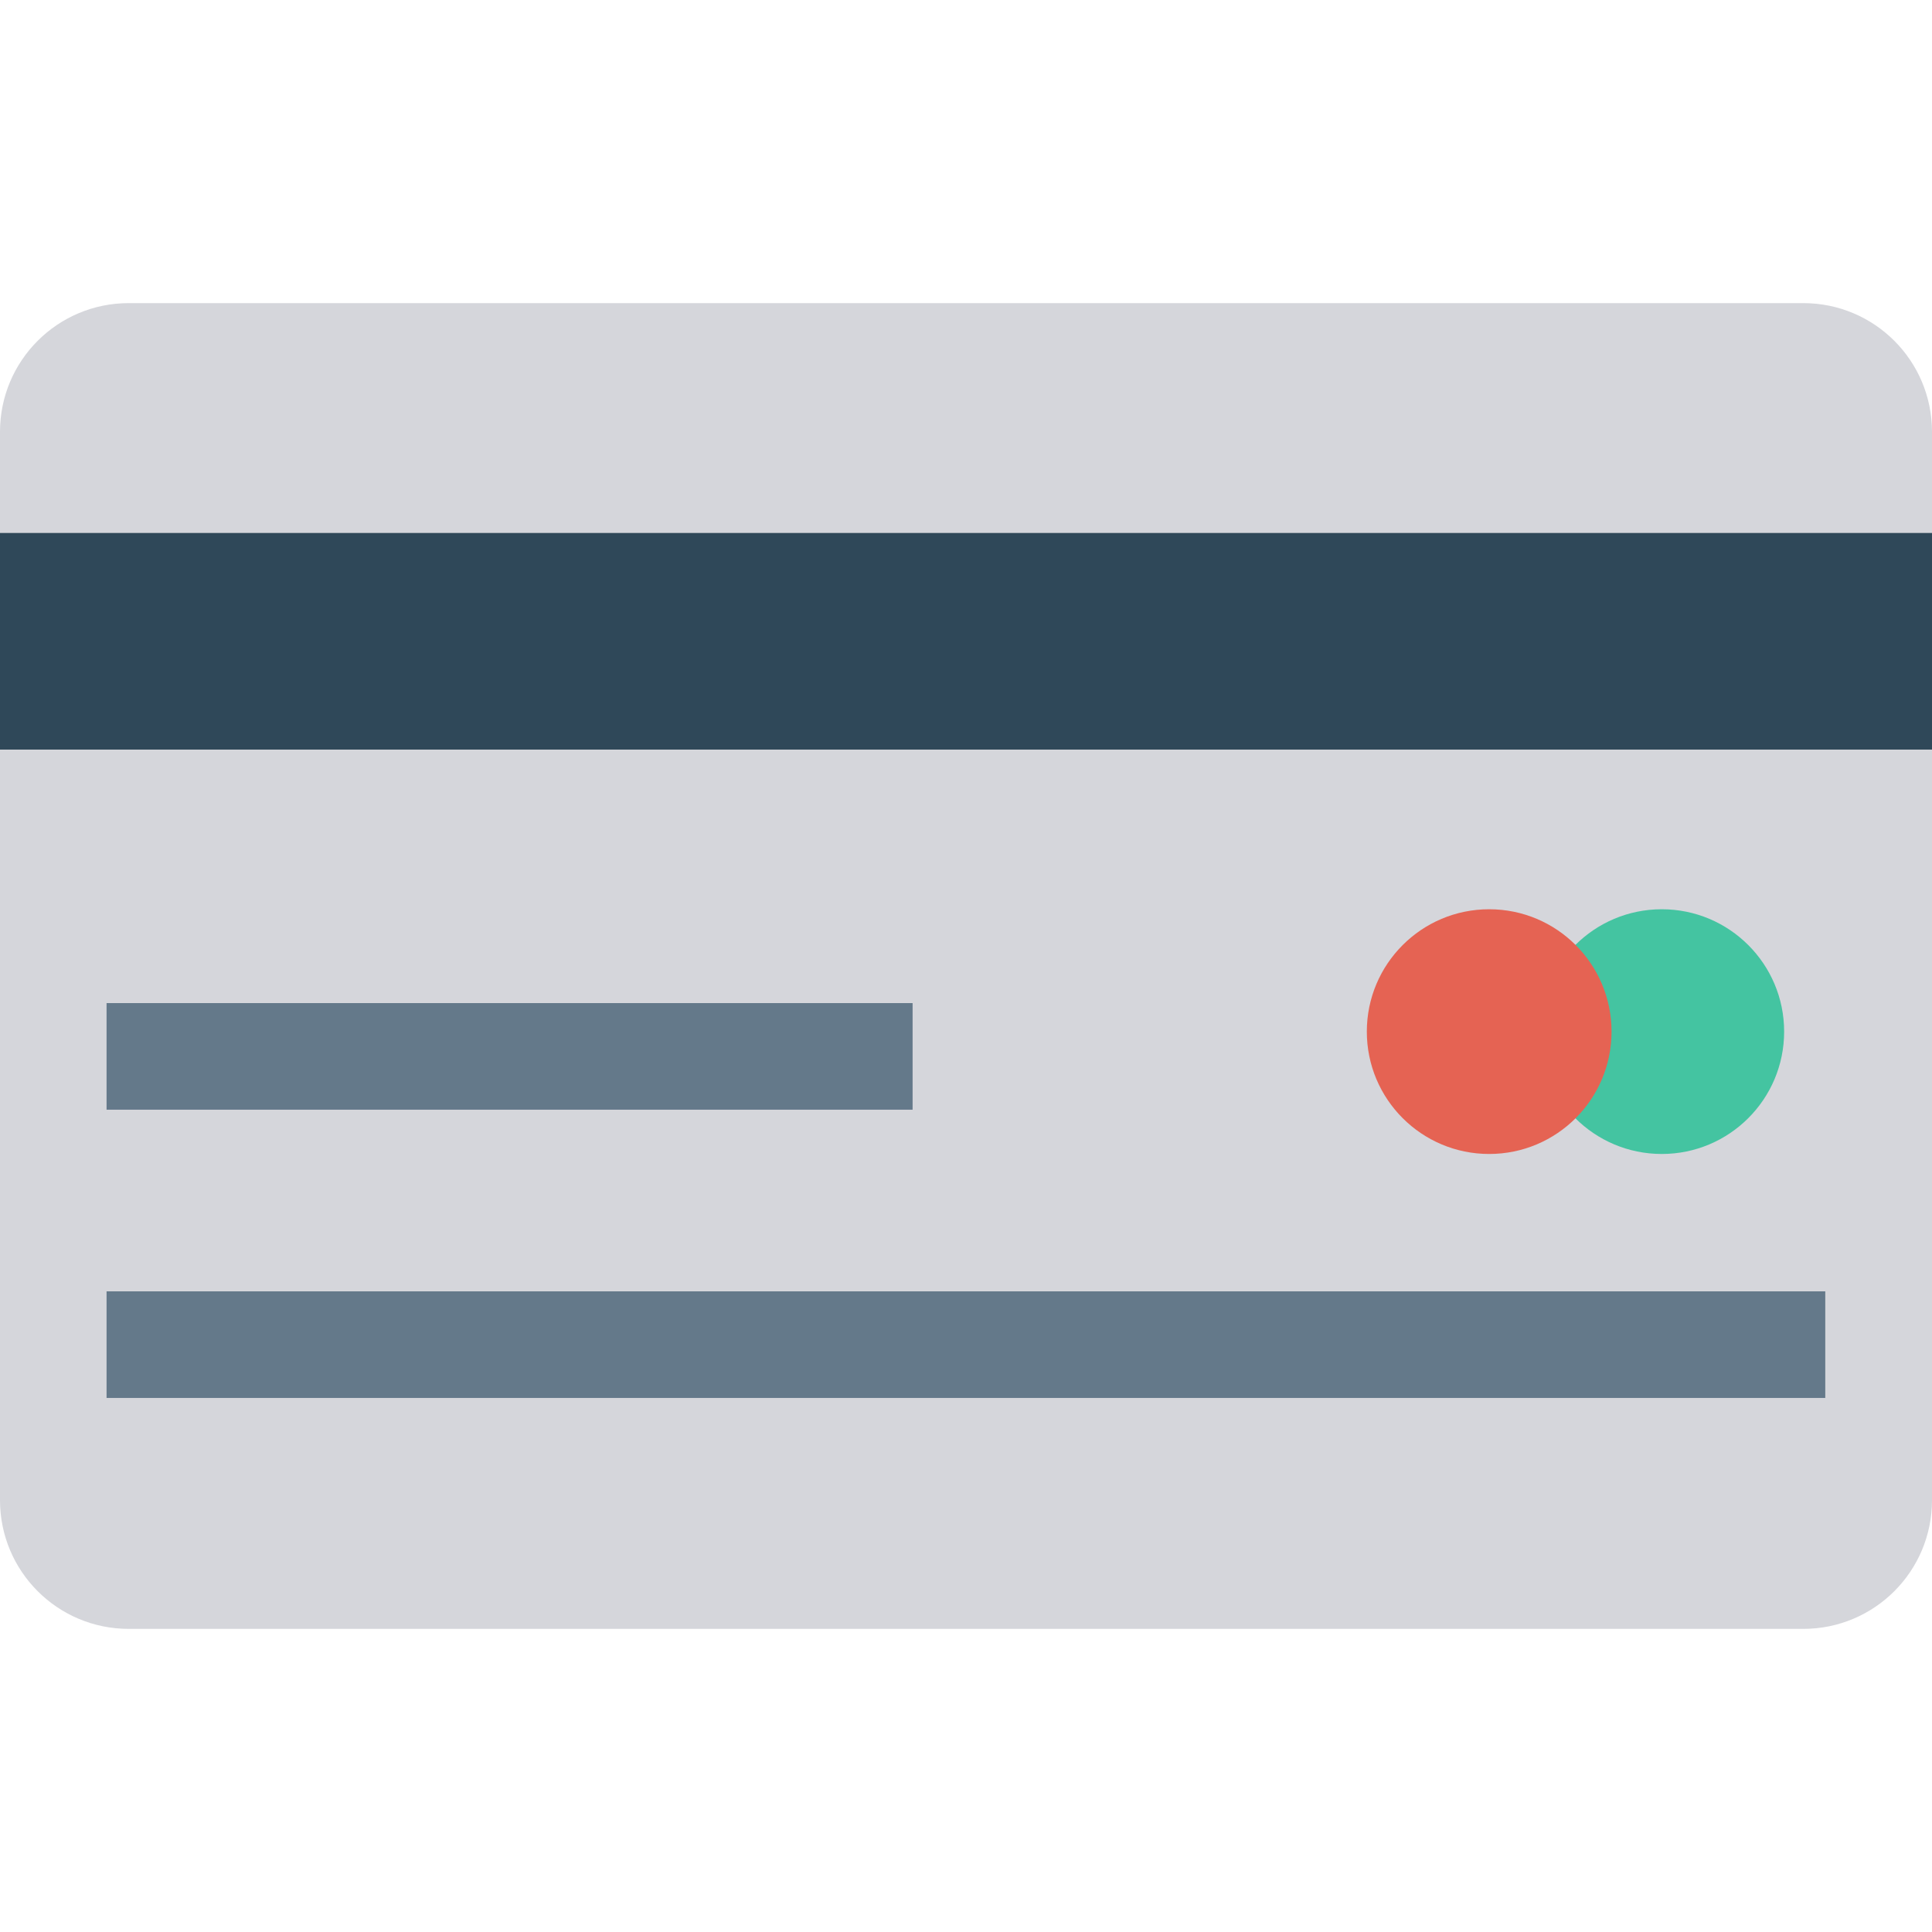 <?xml version="1.0" encoding="iso-8859-1"?>
<!-- Generator: Adobe Illustrator 19.0.0, SVG Export Plug-In . SVG Version: 6.00 Build 0)  -->
<svg version="1.1" id="Capa_1" xmlns="http://www.w3.org/2000/svg" xmlns:xlink="http://www.w3.org/1999/xlink" x="0px" y="0px"
	 viewBox="0 0 468.293 468.293" style="enable-background:new 0 0 468.293 468.293;" xml:space="preserve">
<path style="fill:#D5D6DB;" d="M468.293,104.679v258.936c0,17.253-13.952,31.205-31.205,31.205H31.205
	C13.953,394.82,0,380.868,0,363.615V104.679c0-17.253,13.953-31.206,31.205-31.206h405.883
	C454.341,73.473,468.293,87.426,468.293,104.679z"/>
<g>
	<rect x="25.831" y="243.138" style="fill:#64798A;" width="195.372" height="25.837"/>
	<rect x="25.831" y="313.007" style="fill:#64798A;" width="416.593" height="25.837"/>
</g>
<circle style="fill:#44C4A1;" cx="402.794" cy="250.05" r="29.659"/>
<circle style="fill:#E56353;" cx="360.96" cy="250.05" r="29.659"/>
<rect y="129.186" style="fill:#2F4859;" width="468.293" height="52.505"/>
<g>
</g>
<g>
</g>
<g>
</g>
<g>
</g>
<g>
</g>
<g>
</g>
<g>
</g>
<g>
</g>
<g>
</g>
<g>
</g>
<g>
</g>
<g>
</g>
<g>
</g>
<g>
</g>
<g>
</g>
</svg>
